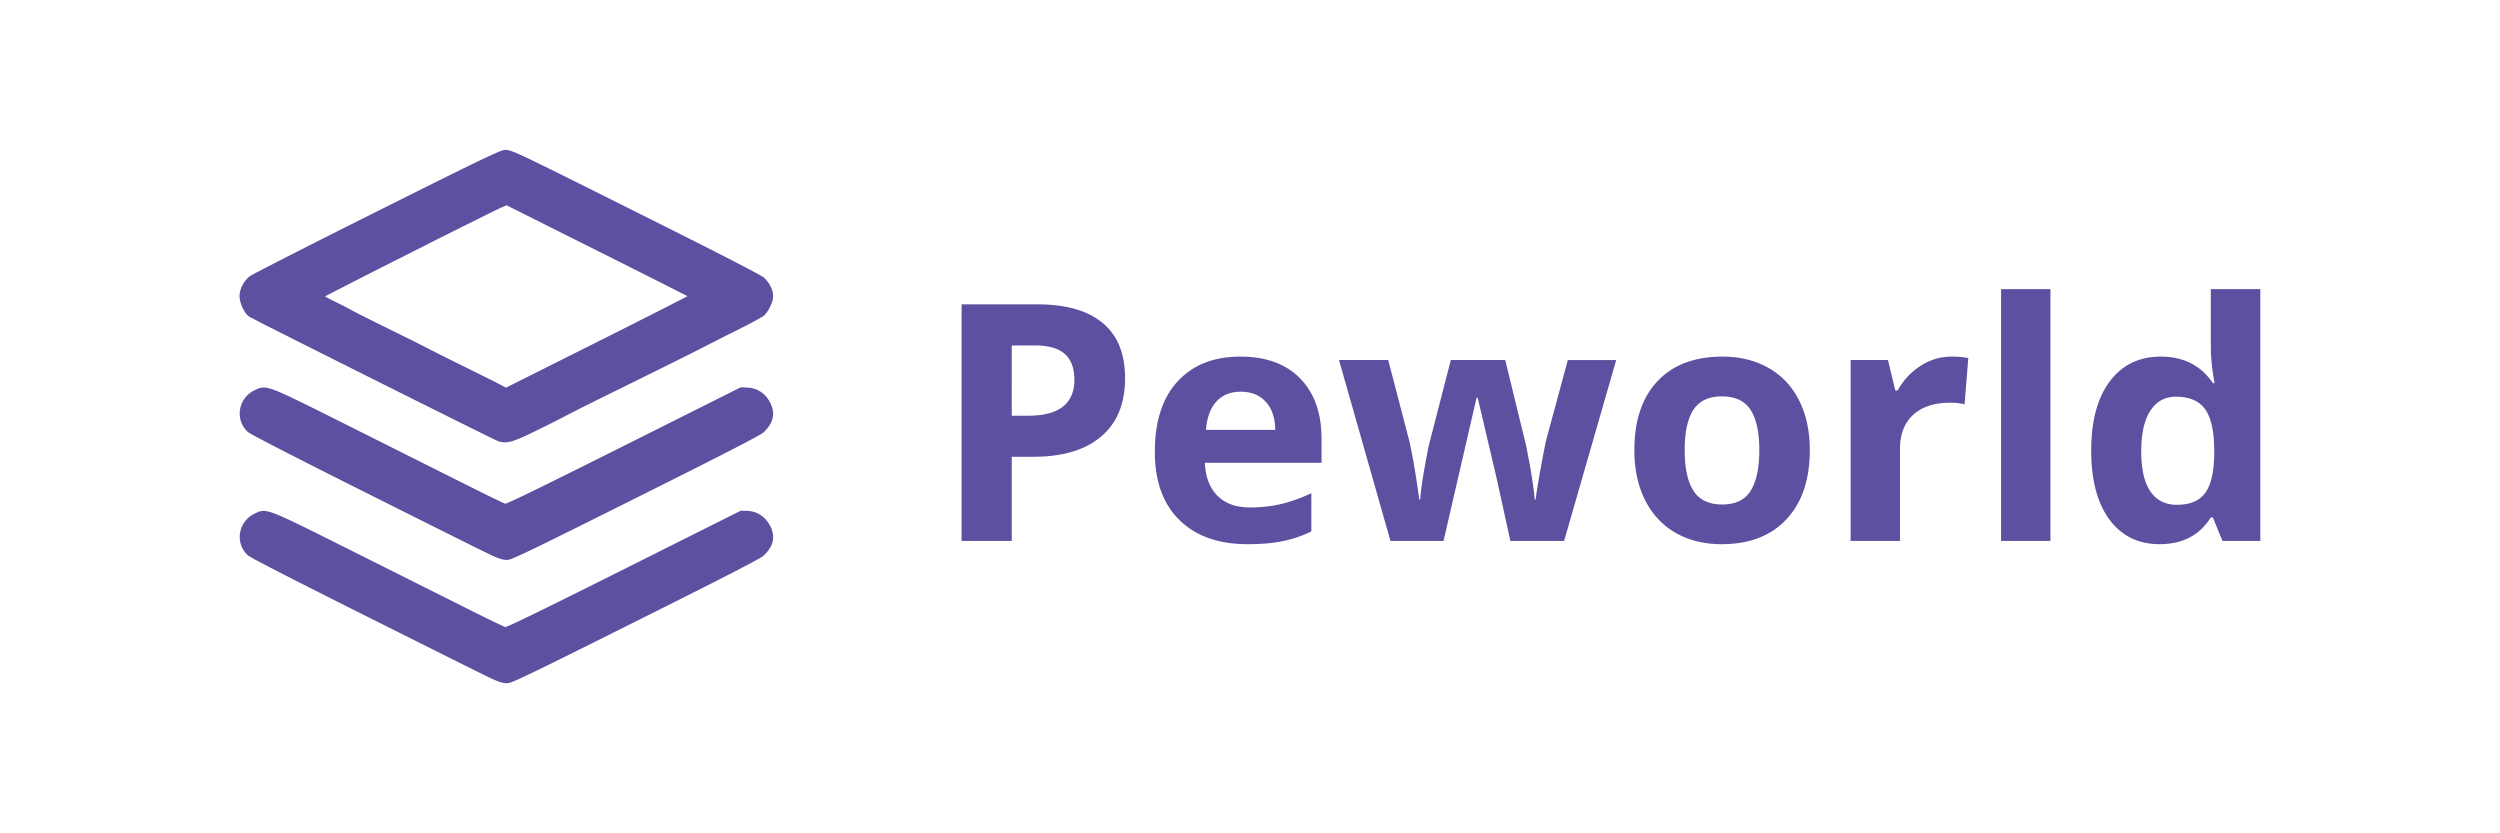 <?xml version="1.0" encoding="UTF-8" standalone="no"?>
<!-- Created with Inkscape (http://www.inkscape.org/) -->

<svg
   width="74.506mm"
   height="24.835mm"
   viewBox="0 0 74.506 24.835"
   version="1.1"
   id="svg1"
   xml:space="preserve"
   xmlns:inkscape="http://www.inkscape.org/namespaces/inkscape"
   xmlns:sodipodi="http://sodipodi.sourceforge.net/DTD/sodipodi-0.dtd"
   xmlns="http://www.w3.org/2000/svg"
   xmlns:svg="http://www.w3.org/2000/svg"><sodipodi:namedview
     id="namedview1"
     pagecolor="#ffffff"
     bordercolor="#000000"
     borderopacity="0.25"
     inkscape:showpageshadow="2"
     inkscape:pageopacity="0.0"
     inkscape:pagecheckerboard="0"
     inkscape:deskcolor="#d1d1d1"
     inkscape:document-units="mm" /><defs
     id="defs1" /><g
     inkscape:label="Layer 1"
     inkscape:groupmode="layer"
     id="layer1"
     transform="translate(-102.494,-81.381)"><rect
       style="fill:none;fill-opacity:1;stroke-width:0.265"
       id="rect3"
       width="74.506"
       height="24.835"
       x="102.494"
       y="81.381"
       ry="0"
       inkscape:export-filename="peworld-black.svg"
       inkscape:export-xdpi="96"
       inkscape:export-ydpi="96" /><path
       id="path1"
       style="fill:#5e50a1;fill-opacity:1;stroke-width:0.033"
       d="m 104.945,107.928 c -0.073,0.007 -0.133,0.036 -0.27,0.096 -0.136,0.06 -0.335,0.152 -0.619,0.289 -0.569,0.275 -1.485,0.731 -2.939,1.459 -0.999,0.5 -1.921,0.964 -2.6,1.311 -0.34,0.173 -0.62,0.317 -0.818,0.42 -0.099,0.052 -0.178,0.092 -0.235,0.123 -0.028,0.015 -0.051,0.029 -0.068,0.039 -0.018,0.01 -0.024,0.011 -0.045,0.027 -0.179,0.142 -0.304,0.374 -0.303,0.592 2.72e-4,0.114 0.038,0.234 0.09,0.344 0.052,0.111 0.112,0.21 0.205,0.271 0.03,0.02 0.055,0.029 0.115,0.06 0.06,0.031 0.143,0.076 0.248,0.129 0.209,0.107 0.5,0.253 0.845,0.427 0.691,0.348 1.603,0.805 2.512,1.26 0.909,0.455 1.817,0.908 2.506,1.25 0.344,0.171 0.633,0.314 0.84,0.416 0.104,0.051 0.187,0.091 0.246,0.119 0.03,0.014 0.055,0.025 0.072,0.033 0.018,0.008 0.017,0.011 0.043,0.02 0.119,0.038 0.248,0.041 0.418,-0.012 0.17,-0.052 0.393,-0.156 0.756,-0.334 0.387,-0.189 0.792,-0.395 0.916,-0.463 0.107,-0.058 0.606,-0.308 1.09,-0.547 1.395,-0.687 2.586,-1.277 2.84,-1.41 0.123,-0.064 0.578,-0.296 1.008,-0.51 0.216,-0.107 0.421,-0.212 0.578,-0.297 0.079,-0.042 0.145,-0.08 0.195,-0.11 0.051,-0.029 0.075,-0.039 0.111,-0.072 0.075,-0.069 0.135,-0.166 0.183,-0.269 0.048,-0.103 0.084,-0.205 0.084,-0.305 0,-0.186 -0.101,-0.38 -0.254,-0.535 -0.019,-0.019 -0.029,-0.025 -0.045,-0.035 -0.016,-0.01 -0.035,-0.022 -0.059,-0.036 -0.047,-0.028 -0.112,-0.064 -0.195,-0.109 -0.167,-0.09 -0.408,-0.216 -0.725,-0.379 -0.633,-0.325 -1.569,-0.796 -2.809,-1.416 -1.804,-0.902 -2.731,-1.365 -3.228,-1.601 -0.249,-0.118 -0.391,-0.179 -0.486,-0.213 -0.096,-0.033 -0.16,-0.037 -0.205,-0.033 z m 0.06,1.648 2.705,1.355 c 0.756,0.378 1.449,0.727 1.955,0.982 0.253,0.128 0.459,0.233 0.604,0.306 0.054,0.028 0.091,0.046 0.127,0.065 -0.026,0.014 -0.043,0.023 -0.076,0.041 -0.142,0.074 -0.348,0.18 -0.602,0.309 -0.507,0.259 -1.206,0.612 -1.977,0.998 l -2.752,1.379 -0.223,-0.117 c -0.153,-0.08 -0.655,-0.329 -1.121,-0.559 -0.466,-0.229 -0.954,-0.476 -1.074,-0.539 -0.132,-0.07 -0.649,-0.326 -1.161,-0.578 -0.255,-0.126 -0.505,-0.25 -0.699,-0.348 -0.195,-0.098 -0.341,-0.176 -0.371,-0.193 -0.091,-0.052 -0.323,-0.169 -0.535,-0.272 -0.084,-0.041 -0.151,-0.079 -0.211,-0.113 0.021,-0.011 0.033,-0.018 0.058,-0.031 0.138,-0.072 0.338,-0.175 0.576,-0.297 0.477,-0.245 1.117,-0.569 1.769,-0.898 0.652,-0.33 1.315,-0.664 1.842,-0.926 0.526,-0.262 0.922,-0.458 1.01,-0.496 z m 44.54,2.499 v 7.504 h 1.471 v -7.504 z m 6.251,0 v 1.727 c 0,0.315 0.037,0.673 0.111,1.075 h -0.049 c -0.357,-0.527 -0.874,-0.791 -1.553,-0.791 -0.646,0 -1.154,0.247 -1.524,0.743 -0.367,0.492 -0.55,1.18 -0.55,2.064 0,0.871 0.18,1.553 0.54,2.045 0.363,0.492 0.862,0.738 1.495,0.738 0.685,0 1.195,-0.265 1.529,-0.796 h 0.062 l 0.285,0.699 h 1.129 v -7.504 z m -37.23,0.453 v 7.051 h 1.495 v -2.508 h 0.642 c 0.875,0 1.548,-0.201 2.021,-0.603 0.476,-0.402 0.714,-0.982 0.714,-1.741 0,-0.73 -0.224,-1.278 -0.671,-1.645 -0.444,-0.37 -1.093,-0.554 -1.948,-0.554 z m 1.495,1.225 h 0.68 c 0.408,0 0.707,0.083 0.897,0.251 0.193,0.167 0.289,0.426 0.289,0.777 0,0.347 -0.114,0.613 -0.342,0.796 -0.228,0.18 -0.573,0.27 -1.032,0.27 h -0.492 z m 6.815,0.333 c -0.797,0 -1.422,0.247 -1.876,0.743 -0.45,0.492 -0.675,1.19 -0.675,2.093 0,0.878 0.245,1.556 0.733,2.035 0.489,0.479 1.167,0.719 2.035,0.719 0.421,0 0.778,-0.032 1.071,-0.097 0.293,-0.061 0.568,-0.156 0.825,-0.284 v -1.138 c -0.315,0.148 -0.617,0.255 -0.906,0.323 -0.289,0.068 -0.597,0.101 -0.921,0.101 -0.418,0 -0.743,-0.117 -0.974,-0.352 -0.232,-0.235 -0.355,-0.561 -0.372,-0.979 h 3.477 V 116.536 c 0,-0.765 -0.212,-1.365 -0.637,-1.799 -0.424,-0.434 -1.018,-0.651 -1.78,-0.651 z m 14.368,0 c -0.833,0 -1.479,0.244 -1.939,0.733 -0.46,0.489 -0.689,1.174 -0.689,2.055 0,0.566 0.106,1.061 0.318,1.486 0.212,0.424 0.516,0.751 0.912,0.979 0.396,0.225 0.852,0.337 1.369,0.337 0.826,0 1.471,-0.247 1.934,-0.743 0.463,-0.495 0.695,-1.182 0.695,-2.06 0,-0.566 -0.106,-1.059 -0.318,-1.481 -0.212,-0.421 -0.516,-0.744 -0.912,-0.969 -0.396,-0.225 -0.852,-0.337 -1.37,-0.337 z m 6.825,0 c -0.334,0 -0.645,0.093 -0.931,0.28 -0.283,0.183 -0.508,0.426 -0.675,0.728 h -0.072 L 146.175,114.187 h -1.114 v 5.392 h 1.471 v -2.744 c 0,-0.434 0.13,-0.772 0.391,-1.013 0.264,-0.241 0.63,-0.362 1.1,-0.362 0.17,0 0.315,0.016 0.434,0.048 l 0.111,-1.379 c -0.132,-0.029 -0.297,-0.043 -0.497,-0.043 z m -18.256,0.101 1.534,5.392 h 1.582 l 0.984,-4.268 h 0.034 l 0.56,2.383 0.414,1.886 h 1.601 l 1.553,-5.392 h -1.442 l -0.646,2.387 c -0.032,0.141 -0.085,0.414 -0.159,0.82 -0.074,0.402 -0.126,0.719 -0.155,0.95 h -0.029 c -0.003,-0.09 -0.016,-0.209 -0.038,-0.357 -0.019,-0.151 -0.042,-0.304 -0.068,-0.458 -0.026,-0.158 -0.053,-0.306 -0.082,-0.444 -0.026,-0.138 -0.045,-0.243 -0.058,-0.314 l -0.631,-2.585 h -1.621 l -0.666,2.585 -0.077,0.41 c -0.1,0.531 -0.156,0.918 -0.168,1.162 h -0.029 c -0.103,-0.752 -0.204,-1.342 -0.304,-1.77 l -0.622,-2.387 z m -17.795,0.813 a 0.11,0.11 0 0 0 -0.055,0.011 l -3.49,1.748 c -1.307,0.655 -2.184,1.09 -2.74,1.36 -0.278,0.135 -0.477,0.229 -0.608,0.287 -0.065,0.029 -0.114,0.049 -0.145,0.06 -0.008,0.003 -0.01,0.004 -0.015,0.006 -0.015,-0.007 -0.036,-0.017 -0.062,-0.029 -0.054,-0.025 -0.128,-0.059 -0.217,-0.102 -0.177,-0.085 -0.41,-0.2 -0.658,-0.324 -0.496,-0.248 -2.038,-1.021 -3.428,-1.717 -1.401,-0.702 -2.074,-1.041 -2.449,-1.192 -0.188,-0.075 -0.305,-0.106 -0.41,-0.101 -0.105,0.005 -0.178,0.047 -0.252,0.084 -0.482,0.236 -0.588,0.866 -0.203,1.232 0.019,0.018 0.029,0.022 0.045,0.032 0.016,0.01 0.035,0.021 0.058,0.035 0.047,0.027 0.113,0.063 0.195,0.107 0.165,0.088 0.399,0.21 0.696,0.363 0.594,0.306 1.44,0.734 2.483,1.256 1.839,0.921 3.496,1.749 3.703,1.847 0.257,0.123 0.407,0.182 0.541,0.182 0.074,2.4e-4 0.127,-0.024 0.25,-0.076 0.123,-0.052 0.305,-0.137 0.58,-0.269 0.55,-0.265 1.47,-0.723 3.017,-1.496 1.32,-0.659 2.245,-1.125 2.852,-1.438 0.303,-0.156 0.527,-0.273 0.682,-0.358 0.077,-0.042 0.139,-0.076 0.184,-0.103 0.045,-0.027 0.07,-0.041 0.099,-0.068 0.141,-0.133 0.234,-0.277 0.266,-0.432 0.032,-0.155 -0.003,-0.315 -0.088,-0.47 -0.139,-0.253 -0.366,-0.407 -0.64,-0.424 a 0.11,0.11 0 0 0 -0.002,0 z m 14.868,0.132 c 0.312,0 0.559,0.1 0.743,0.299 0.183,0.196 0.278,0.476 0.285,0.839 h -2.064 c 0.026,-0.363 0.127,-0.643 0.304,-0.839 0.177,-0.199 0.421,-0.299 0.733,-0.299 z m 14.339,0.14 c 0.396,0 0.68,0.133 0.854,0.4 0.174,0.267 0.26,0.667 0.26,1.201 0,0.537 -0.087,0.942 -0.26,1.215 -0.17,0.27 -0.452,0.405 -0.844,0.405 -0.396,0 -0.682,-0.136 -0.859,-0.41 -0.174,-0.273 -0.26,-0.677 -0.26,-1.211 0,-0.537 0.087,-0.937 0.26,-1.201 0.174,-0.267 0.457,-0.4 0.849,-0.4 z m 13.534,0.009 c 0.402,0 0.691,0.125 0.868,0.376 0.18,0.251 0.27,0.666 0.27,1.244 v 0.159 c -0.016,0.524 -0.113,0.895 -0.289,1.114 -0.174,0.219 -0.449,0.328 -0.825,0.328 -0.341,0 -0.603,-0.132 -0.786,-0.395 -0.183,-0.267 -0.275,-0.666 -0.275,-1.196 0,-0.531 0.09,-0.934 0.27,-1.211 0.183,-0.28 0.439,-0.42 0.767,-0.42 z m -42.738,3.396 a 0.11,0.11 0 0 0 -0.057,0.011 l -3.49,1.748 c -1.307,0.655 -2.184,1.089 -2.74,1.359 -0.278,0.135 -0.477,0.229 -0.608,0.287 -0.065,0.029 -0.114,0.049 -0.145,0.06 -0.008,0.003 -0.01,0.004 -0.015,0.006 -0.015,-0.007 -0.036,-0.018 -0.062,-0.029 -0.054,-0.025 -0.128,-0.06 -0.217,-0.102 -0.177,-0.085 -0.411,-0.198 -0.658,-0.322 -0.496,-0.248 -2.038,-1.022 -3.428,-1.717 -1.401,-0.702 -2.074,-1.041 -2.449,-1.191 -0.188,-0.075 -0.305,-0.106 -0.41,-0.102 -0.105,0.005 -0.178,0.048 -0.252,0.084 -0.482,0.236 -0.588,0.866 -0.203,1.232 0.019,0.018 0.029,0.021 0.045,0.031 0.016,0.01 0.035,0.021 0.058,0.035 0.047,0.027 0.113,0.063 0.195,0.107 0.165,0.088 0.399,0.211 0.696,0.363 0.594,0.305 1.44,0.732 2.483,1.254 1.839,0.921 3.496,1.749 3.703,1.847 0.257,0.123 0.407,0.182 0.541,0.182 0.074,2.4e-4 0.127,-0.024 0.25,-0.076 0.123,-0.052 0.305,-0.137 0.58,-0.269 0.55,-0.265 1.47,-0.723 3.017,-1.497 1.32,-0.659 2.245,-1.125 2.852,-1.437 0.303,-0.156 0.527,-0.273 0.682,-0.358 0.077,-0.042 0.139,-0.076 0.184,-0.103 0.045,-0.027 0.07,-0.041 0.099,-0.069 0.141,-0.133 0.234,-0.275 0.266,-0.429 0.032,-0.155 -0.003,-0.316 -0.088,-0.471 -0.139,-0.252 -0.366,-0.408 -0.64,-0.426 z"
       transform="translate(12.586,-22.077)" /></g></svg>
